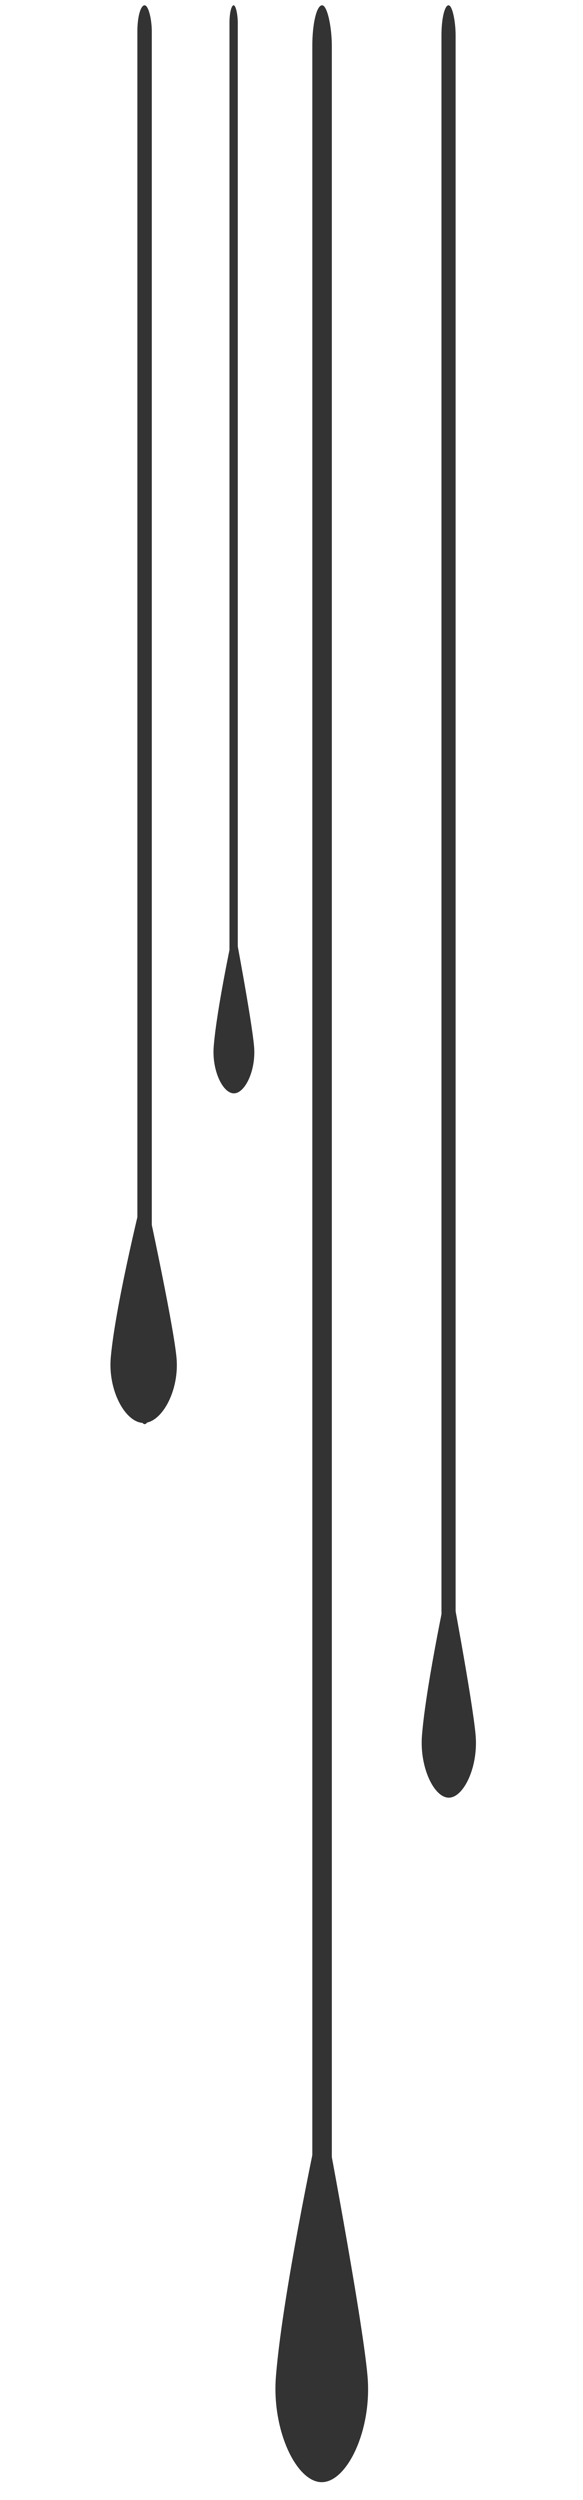 <?xml version="1.0" encoding="UTF-8" standalone="no"?>
<svg
   xmlns:dc="http://purl.org/dc/elements/1.1/"
   xmlns:cc="http://creativecommons.org/ns#"
   xmlns:rdf="http://www.w3.org/1999/02/22-rdf-syntax-ns#"
   xmlns:svg="http://www.w3.org/2000/svg"
   xmlns="http://www.w3.org/2000/svg"
   xmlns:sodipodi="http://sodipodi.sourceforge.net/DTD/sodipodi-0.dtd"
   xmlns:inkscape="http://www.inkscape.org/namespaces/inkscape"
   width="70mm"
   height="300mm"
   viewBox="0 0 70 300"
   version="1.1"
   id="svg8"
   inkscape:version="1.0.2 (1.0.2+r75+1)"
   sodipodi:docname="drawing.svg">
  <defs
     id="defs2" />
  <sodipodi:namedview
     id="base"
     pagecolor="#ffffff"
     bordercolor="#666666"
     borderopacity="1.0"
     inkscape:pageopacity="0.0"
     inkscape:pageshadow="2"
     inkscape:zoom="0.35"
     inkscape:cx="102.89226"
     inkscape:cy="482.54887"
     inkscape:document-units="mm"
     inkscape:current-layer="layer1"
     inkscape:document-rotation="0"
     showgrid="false"
     inkscape:window-width="1366"
     inkscape:window-height="713"
     inkscape:window-x="0"
     inkscape:window-y="0"
     inkscape:window-maximized="1" />
  <g
     inkscape:label="Layer 1"
     inkscape:groupmode="layer"
     id="layer1">
    <g
       id="g65"
       transform="translate(2.117)"
       style="fill:#333333">
      <rect
         style="fill:#333333;stroke-width:2.008;stop-color:#000000"
         id="rect12-6"
         width="1.732"
         height="170.26"
         x="14.377"
         y="0.636"
         ry="3.108" />
      <path
         id="path48"
         style="fill:#333333;stroke-width:1.293;stop-color:#000000"
         d="m 19.072,162.87 c 0.387,3.995 -1.766,7.879 -3.944,7.879 -2.178,0 -4.306,-3.876 -3.944,-7.879 0.605,-6.679 4.005,-20.178 4.005,-20.178 0,0 3.455,15.764 3.883,20.178 z"
         sodipodi:nodetypes="ssscs" />
    </g>
    <g
       id="g61"
       transform="matrix(1.806,0,0,1.806,-47.005,-0.513)"
       style="fill:#333333">
      <rect
         style="fill:#333333;stroke-width:0.695;stop-color:#000000"
         id="rect12-3"
         width="0.553"
         height="63.862"
         x="41.283"
         y="0.636"
         ry="1.166" />
      <path
         id="path51"
         style="fill:#333333;stroke-width:0.473;stop-color:#000000"
         d="m 42.92,69.83 c 0.132,1.572 -0.601,3.101 -1.343,3.101 -0.742,0 -1.466,-1.526 -1.343,-3.101 0.206,-2.629 1.364,-7.941 1.364,-7.941 0,0 1.177,6.204 1.322,7.941 z"
         sodipodi:nodetypes="ssscs" />
    </g>
    <g
       id="g57"
       transform="matrix(1.806,0,0,1.806,-47.005,-0.513)"
       style="fill:#333333">
      <rect
         style="fill:#333333;stroke-width:1.615;stop-color:#000000"
         id="rect12"
         width="1.297"
         height="147.058"
         x="46.791"
         y="0.636"
         ry="2.685" />
      <path
         id="path53"
         style="fill:#333333;stroke-width:1.072;stop-color:#000000"
         d="m 50.464,158.204 c 0.299,3.552 -1.364,7.005 -3.047,7.005 -1.683,0 -3.327,-3.447 -3.047,-7.005 0.467,-5.939 3.095,-17.941 3.095,-17.941 0,0 2.67,14.016 3,17.941 z"
         sodipodi:nodetypes="ssscs" />
    </g>
    <g
       id="g71"
       transform="matrix(1.806,0,0,1.806,-21.201,-0.513)"
       style="fill:#333333">
      <rect
         style="fill:#333333;stroke-width:1.182;stop-color:#000000"
         id="rect67"
         width="0.941"
         height="108.616"
         x="41.089"
         y="0.636"
         ry="1.983" />
      <path
         id="path69"
         style="fill:#333333;stroke-width:0.629;stop-color:#000000"
         d="m 43.362,115.606 c 0.175,2.09 -0.799,4.122 -1.785,4.122 -0.986,0 -1.95,-2.028 -1.785,-4.122 0.274,-3.495 1.813,-10.557 1.813,-10.557 0,0 1.564,8.248 1.758,10.557 z"
         sodipodi:nodetypes="ssscs" />
    </g>
  </g>
</svg>
